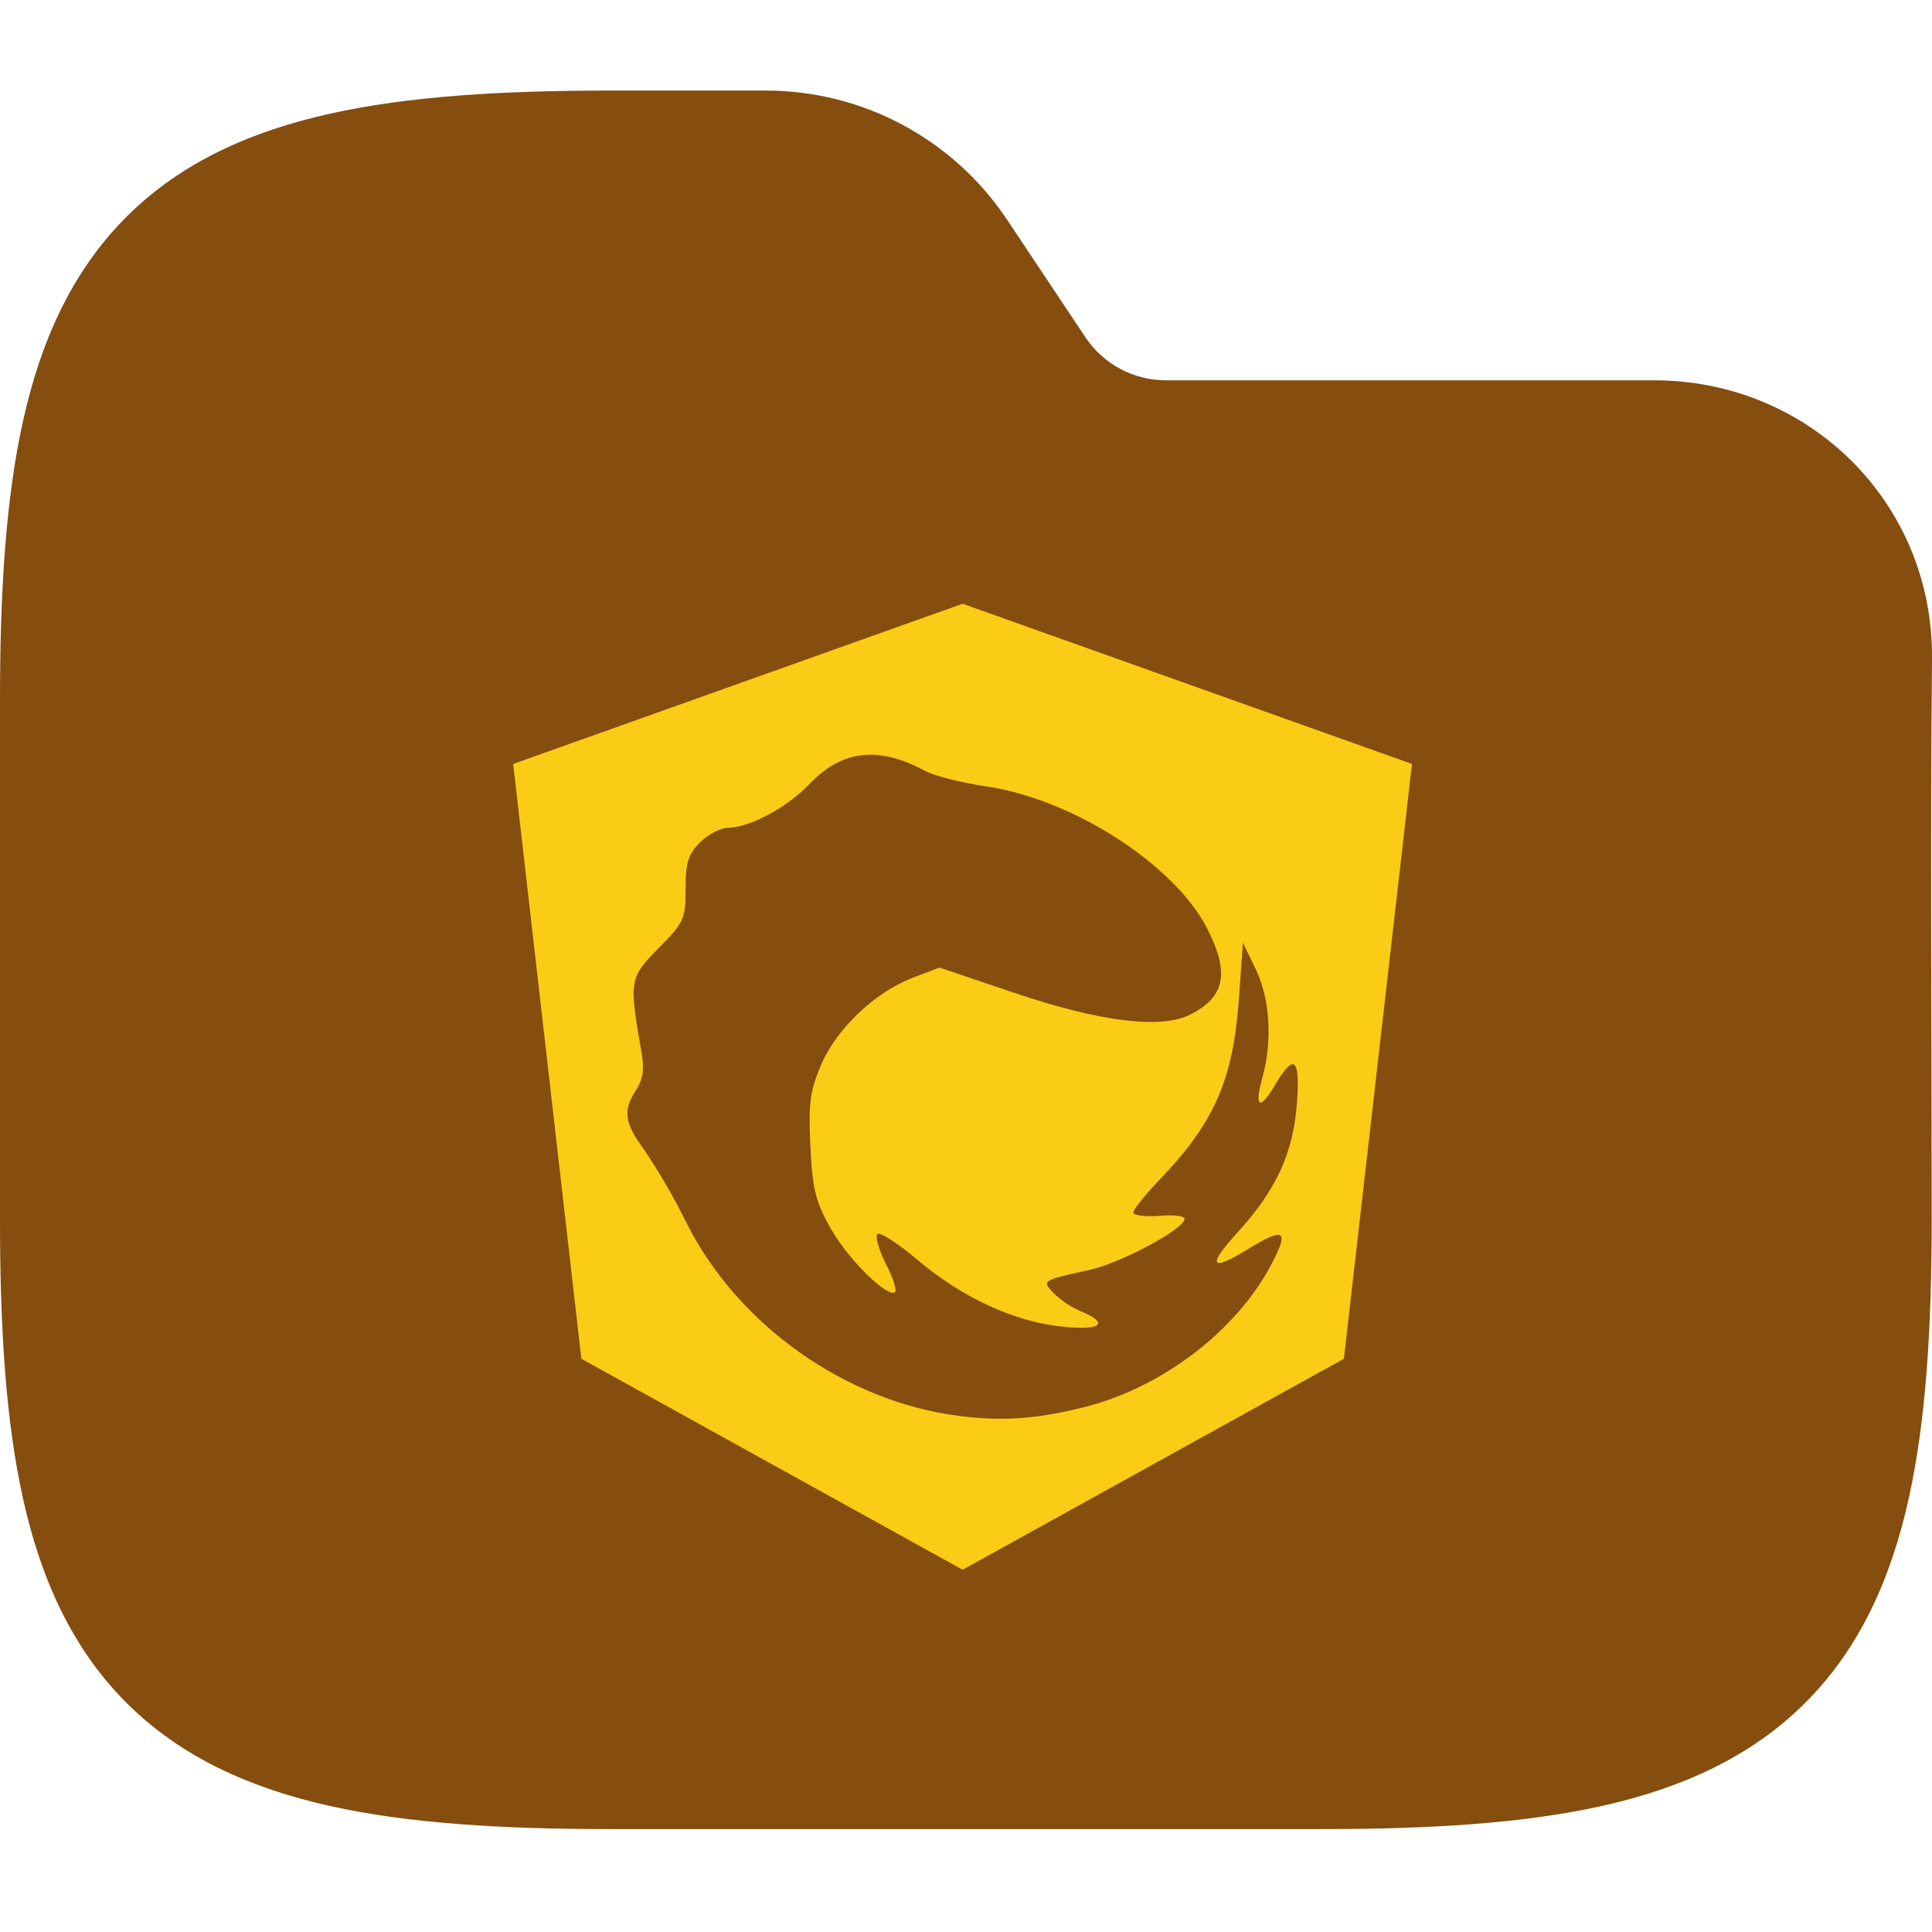 <svg width="64" height="64" viewBox="0 0 64 64" fill="none" xmlns="http://www.w3.org/2000/svg">
<g clip-path="url(#clip0_717_4114)">
<path fill-rule="evenodd" clip-rule="evenodd" d="M10.941 3.764C13.534 3.187 16.623 3 20.195 3H25.371C28.58 3 31.577 4.604 33.358 7.274L35.957 11.174C36.551 12.064 37.55 12.598 38.619 12.598H54.794C59.906 12.598 64.048 16.634 64 21.83C63.941 28.018 63.99 34.208 63.99 40.396C63.99 43.968 63.803 47.057 63.227 49.65C62.642 52.28 61.616 54.593 59.804 56.405C57.992 58.217 55.679 59.243 53.049 59.828C50.456 60.404 47.367 60.591 43.795 60.591H20.195C16.623 60.591 13.534 60.404 10.941 59.828C8.311 59.243 5.999 58.217 4.186 56.405C2.374 54.593 1.348 52.28 0.764 49.65C0.187 47.057 0 43.968 0 40.396V23.195C0 19.623 0.187 16.535 0.764 13.941C1.348 11.311 2.374 8.999 4.186 7.186C5.999 5.374 8.311 4.348 10.941 3.764Z" fill="#854D0E"/>
<path fill-rule="evenodd" clip-rule="evenodd" d="M31.888 20L17 25.307L19.258 45.011L31.888 52L44.518 45.011L46.774 25.307L31.888 20ZM28.795 25.002C29.361 24.992 29.974 25.172 30.654 25.542C30.954 25.702 31.859 25.929 32.662 26.05C35.525 26.462 38.921 28.647 39.995 30.769C40.736 32.226 40.583 33.013 39.451 33.598C38.473 34.104 36.474 33.859 33.57 32.879L31.121 32.052L30.25 32.383C28.986 32.867 27.723 34.063 27.205 35.263C26.833 36.132 26.777 36.538 26.845 37.964C26.912 39.392 27.017 39.806 27.522 40.703C28.101 41.725 29.424 43.026 29.652 42.799C29.715 42.736 29.579 42.322 29.352 41.879C29.127 41.437 28.994 40.989 29.057 40.887C29.119 40.786 29.717 41.163 30.383 41.727C31.861 42.981 33.592 43.779 35.177 43.946C36.479 44.082 36.776 43.84 35.801 43.435C35.465 43.291 35.158 43.086 34.896 42.831C34.516 42.412 34.494 42.424 36.116 42.061C37.125 41.834 39.117 40.776 39.238 40.403C39.276 40.282 38.952 40.234 38.42 40.275C37.936 40.314 37.541 40.265 37.541 40.164C37.541 40.067 37.938 39.576 38.42 39.072C40.23 37.182 40.849 35.769 41.041 33.085L41.174 31.229L41.6 32.112C42.069 33.083 42.156 34.484 41.82 35.689C41.541 36.696 41.728 36.807 42.238 35.941C42.87 34.869 43.073 35.038 42.962 36.548C42.841 38.189 42.277 39.421 41.007 40.812C39.968 41.945 40.094 42.148 41.348 41.376C42.558 40.631 42.72 40.747 42.098 41.918C40.919 44.13 38.429 46.008 35.842 46.632C34.277 47.015 33.166 47.085 31.728 46.899C27.977 46.405 24.425 43.876 22.731 40.49C22.322 39.663 21.86 38.864 21.346 38.097C20.681 37.194 20.625 36.79 21.073 36.105C21.298 35.764 21.349 35.413 21.257 34.89C20.831 32.473 20.845 32.398 21.813 31.413C22.66 30.559 22.711 30.445 22.711 29.445C22.711 28.579 22.798 28.296 23.19 27.904C23.454 27.642 23.873 27.422 24.12 27.42C24.836 27.413 26.073 26.75 26.806 25.98C27.416 25.339 28.064 25.012 28.795 25.002Z" fill="#FACC15"/>
</g>
<defs>
<clipPath id="clip0_717_4114">
<rect width="64" height="64" fill="white"/>
</clipPath>
</defs>
</svg>
